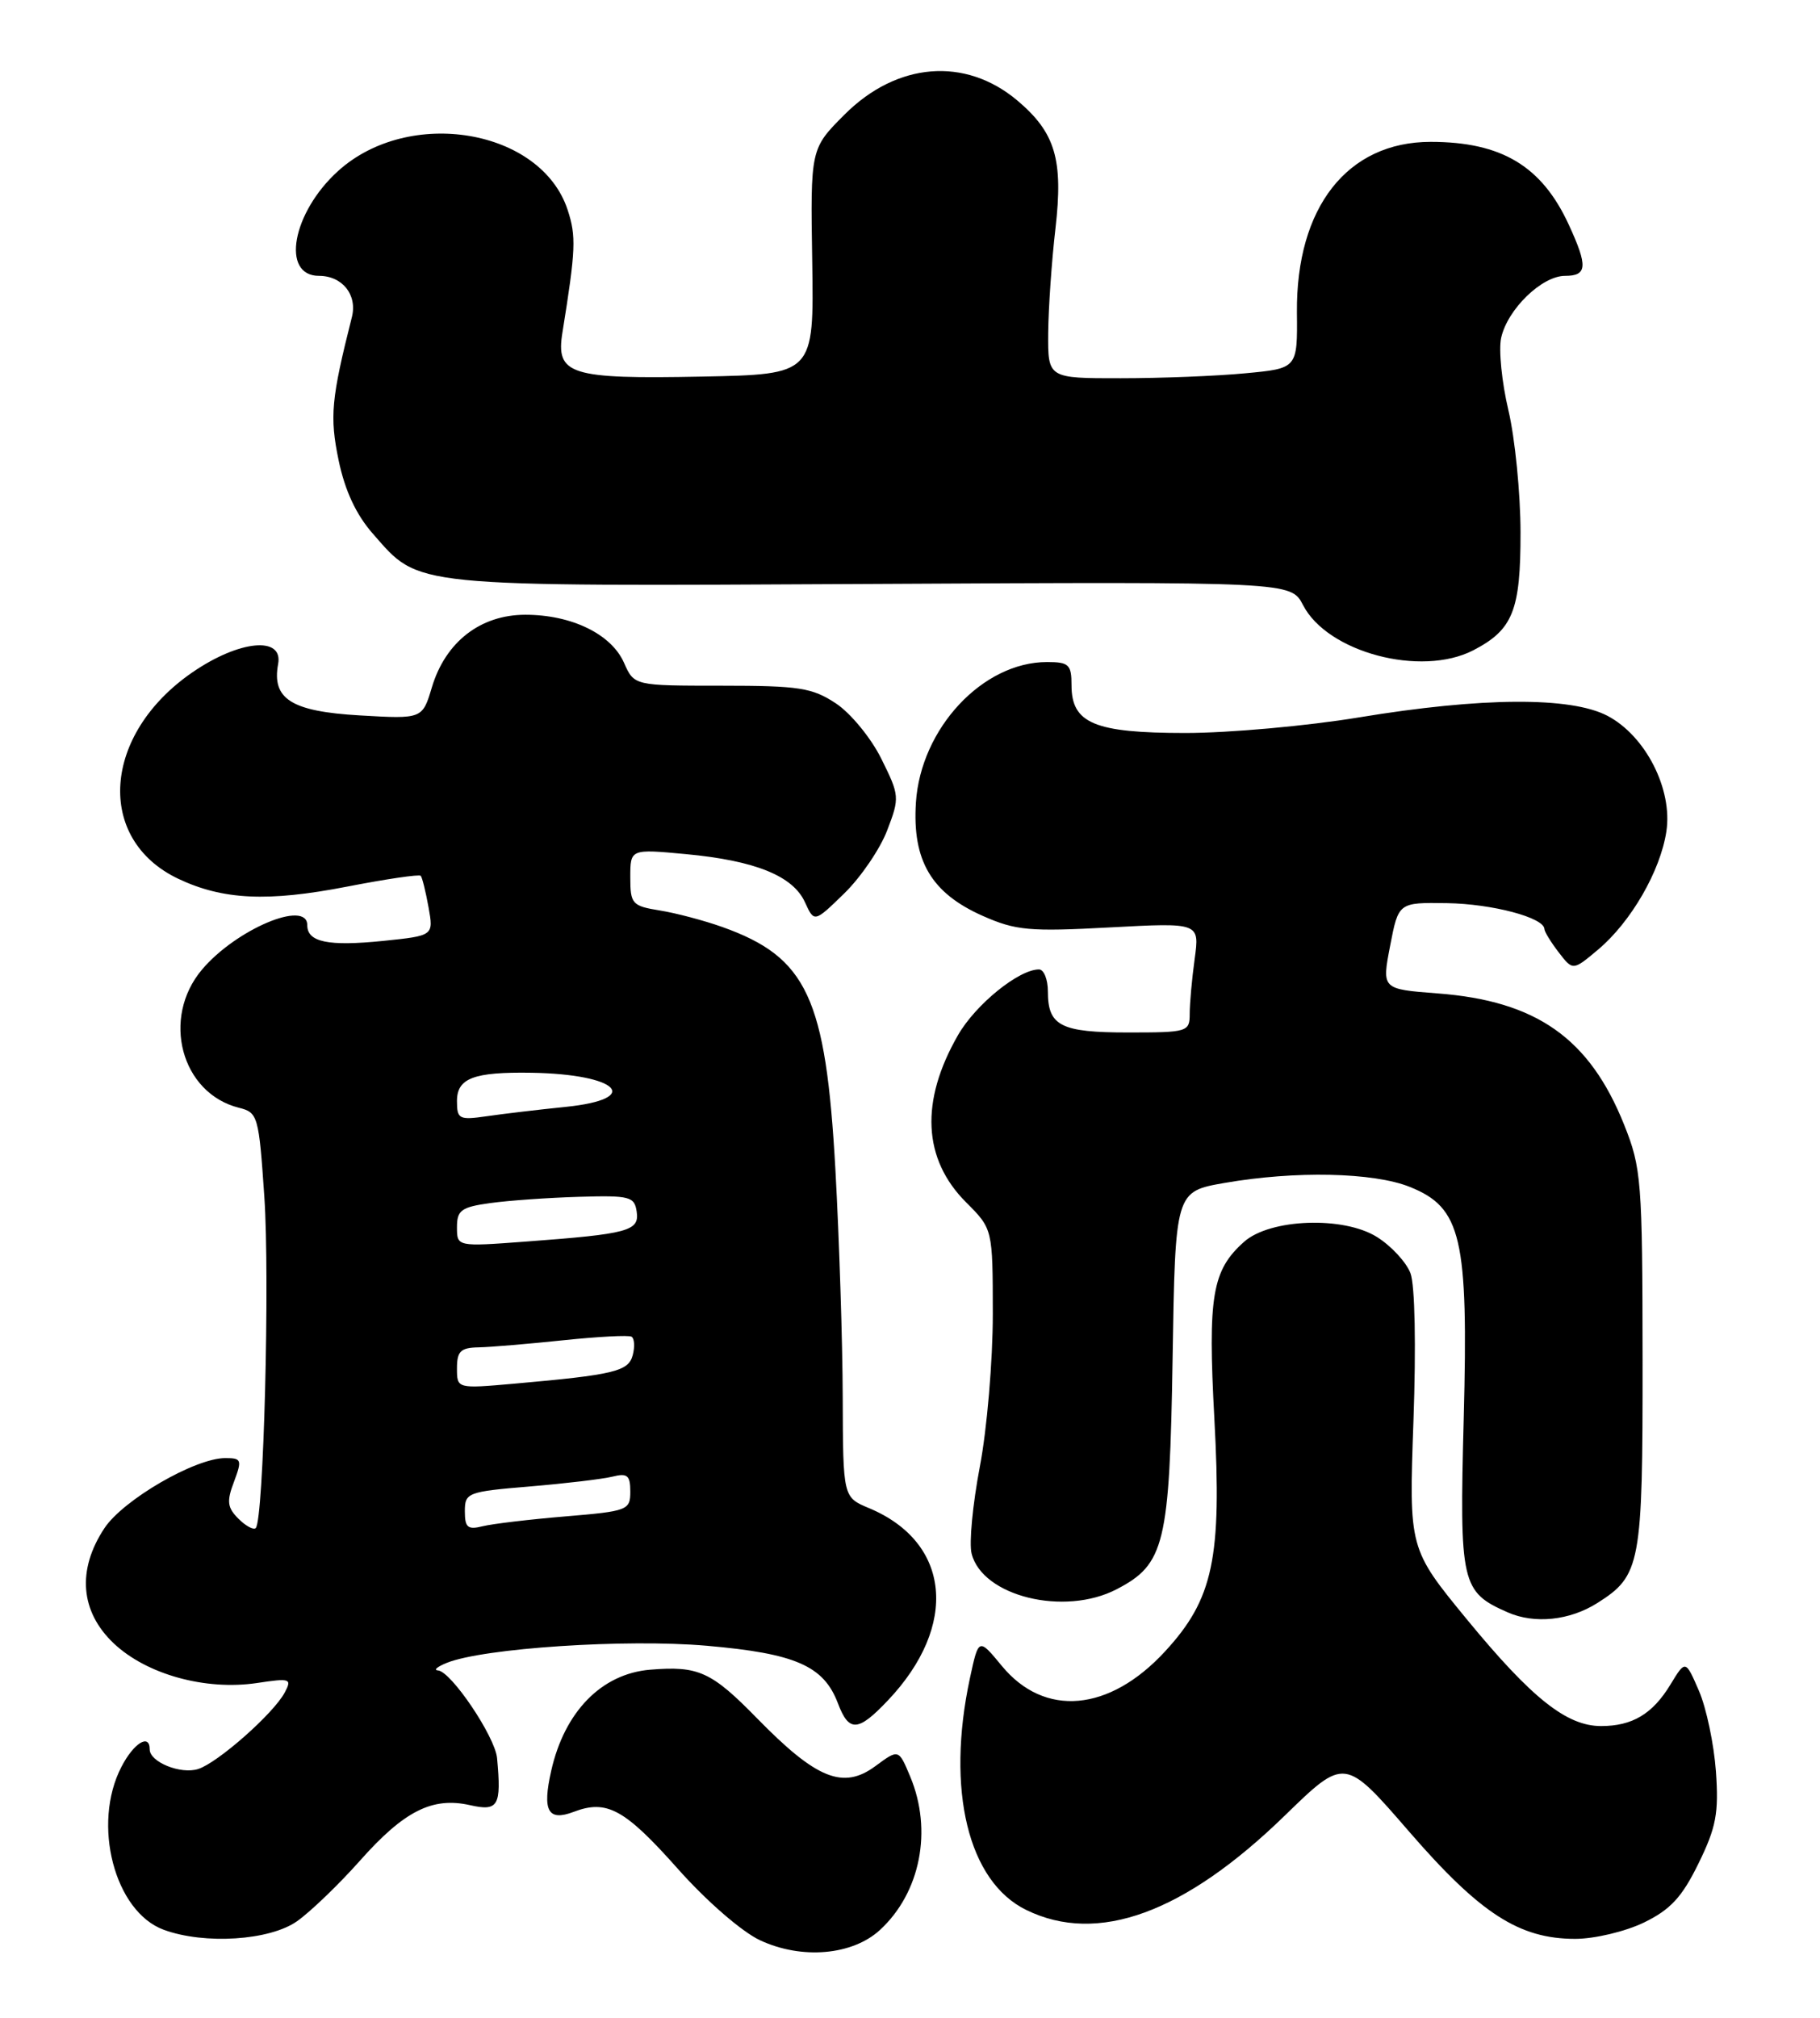 <?xml version="1.0" encoding="UTF-8" standalone="no"?>
<!DOCTYPE svg PUBLIC "-//W3C//DTD SVG 1.1//EN" "http://www.w3.org/Graphics/SVG/1.1/DTD/svg11.dtd" >
<svg xmlns="http://www.w3.org/2000/svg" xmlns:xlink="http://www.w3.org/1999/xlink" version="1.1" viewBox="0 0 231 256">
 <g >
 <path fill="currentColor"
d=" M 111.69 244.87 C 116.83 240.13 118.38 232.24 115.53 225.42 C 114.06 221.90 114.06 221.90 111.11 224.08 C 107.03 227.09 103.65 225.74 96.14 218.07 C 90.29 212.08 88.65 211.34 82.50 211.85 C 76.35 212.37 71.65 217.17 69.96 224.68 C 68.81 229.77 69.55 231.12 72.80 229.89 C 77.02 228.28 79.28 229.52 86.03 237.11 C 89.64 241.18 94.15 245.09 96.45 246.17 C 101.74 248.65 108.19 248.09 111.69 244.87 Z  M 37.72 243.75 C 39.46 242.51 43.03 239.07 45.66 236.11 C 51.27 229.78 54.87 227.96 59.63 229.03 C 63.25 229.85 63.65 229.16 63.09 223.07 C 62.84 220.34 57.24 212.03 55.58 211.94 C 54.99 211.90 55.50 211.47 56.71 210.98 C 61.36 209.11 79.44 207.92 89.69 208.81 C 100.97 209.79 104.55 211.36 106.35 216.11 C 107.75 219.81 108.90 219.75 112.69 215.75 C 121.71 206.25 120.67 195.68 110.30 191.35 C 107.00 189.97 107.00 189.97 106.96 177.24 C 106.94 170.23 106.52 157.24 106.03 148.37 C 104.81 126.55 102.44 121.46 91.69 117.62 C 89.39 116.80 85.81 115.85 83.75 115.52 C 80.22 114.95 80.00 114.69 80.00 111.31 C 80.00 107.71 80.00 107.71 87.06 108.37 C 95.84 109.19 100.65 111.13 102.17 114.48 C 103.35 117.06 103.35 117.06 107.17 113.34 C 109.27 111.29 111.72 107.69 112.61 105.34 C 114.20 101.20 114.17 100.92 111.87 96.29 C 110.57 93.65 107.97 90.49 106.10 89.25 C 103.09 87.26 101.44 87.00 91.60 87.00 C 80.49 87.00 80.49 87.00 79.20 84.09 C 77.59 80.45 72.55 78.00 66.68 78.00 C 60.98 78.00 56.55 81.44 54.82 87.19 C 53.61 91.23 53.61 91.23 45.66 90.77 C 36.99 90.27 34.48 88.69 35.30 84.25 C 35.97 80.67 30.35 81.22 24.40 85.32 C 12.98 93.19 12.09 106.49 22.63 111.50 C 28.30 114.18 33.97 114.45 44.02 112.50 C 49.00 111.53 53.22 110.91 53.40 111.12 C 53.59 111.33 54.03 113.12 54.39 115.11 C 55.04 118.72 55.04 118.72 48.64 119.38 C 41.66 120.09 39.00 119.54 39.00 117.39 C 39.00 114.09 29.94 117.91 25.63 123.03 C 20.44 129.19 23.00 138.71 30.32 140.55 C 32.73 141.15 32.85 141.56 33.55 151.84 C 34.26 162.21 33.46 192.87 32.46 193.88 C 32.18 194.15 31.19 193.62 30.26 192.69 C 28.85 191.28 28.75 190.49 29.70 188.00 C 30.74 185.22 30.66 185.00 28.59 185.00 C 24.76 185.00 15.64 190.29 13.25 193.90 C 9.75 199.19 10.18 204.49 14.45 208.52 C 18.63 212.46 26.08 214.51 32.61 213.54 C 36.86 212.90 37.08 212.98 36.13 214.76 C 34.70 217.43 27.64 223.66 25.15 224.45 C 22.93 225.16 19.00 223.56 19.00 221.96 C 19.00 219.90 16.97 221.15 15.41 224.18 C 11.64 231.45 14.54 242.56 20.79 244.85 C 25.97 246.75 34.26 246.21 37.72 243.75 Z  M 208.65 243.93 C 212.02 242.29 213.48 240.72 215.58 236.43 C 217.83 231.84 218.16 230.04 217.79 224.75 C 217.54 221.31 216.58 216.72 215.64 214.54 C 213.93 210.59 213.93 210.59 212.02 213.73 C 209.75 217.47 207.18 219.00 203.21 219.00 C 198.85 219.00 194.42 215.48 186.21 205.50 C 178.82 196.50 178.82 196.50 179.40 180.29 C 179.74 170.74 179.59 163.04 179.02 161.54 C 178.49 160.15 176.58 158.08 174.77 156.95 C 170.53 154.28 161.20 154.62 157.90 157.56 C 153.84 161.18 153.29 164.42 154.13 180.00 C 155.09 197.72 154.00 202.88 147.87 209.53 C 140.79 217.21 132.56 217.93 127.15 211.36 C 124.21 207.80 124.21 207.80 123.10 212.95 C 120.06 227.13 122.88 238.73 130.25 242.33 C 139.32 246.77 150.34 242.74 163.09 230.34 C 170.68 222.96 170.68 222.96 178.84 232.38 C 187.88 242.81 192.83 246.00 199.93 246.00 C 202.38 246.00 206.29 245.07 208.65 243.93 Z  M 202.74 203.39 C 208.25 199.90 208.50 198.53 208.48 172.54 C 208.46 149.79 208.33 148.19 206.15 142.73 C 201.75 131.73 195.02 126.99 182.44 126.04 C 175.38 125.50 175.38 125.50 176.44 120.00 C 177.50 114.50 177.50 114.50 183.66 114.59 C 189.39 114.68 195.97 116.42 196.02 117.87 C 196.03 118.22 196.85 119.55 197.84 120.84 C 199.64 123.17 199.64 123.17 202.84 120.48 C 207.01 116.97 210.74 110.52 211.50 105.50 C 212.32 100.14 208.86 93.36 204.02 90.82 C 199.35 88.38 188.08 88.45 172.50 91.02 C 165.90 92.11 155.99 93.00 150.47 93.00 C 138.91 93.00 136.00 91.78 136.00 86.94 C 136.00 84.32 135.67 84.00 132.89 84.00 C 124.72 84.00 116.86 92.43 116.25 101.83 C 115.78 109.20 118.21 113.32 124.74 116.21 C 128.92 118.06 130.66 118.22 140.85 117.67 C 152.26 117.06 152.26 117.06 151.63 121.67 C 151.28 124.20 151.00 127.34 151.00 128.64 C 151.00 130.92 150.73 131.00 143.20 131.00 C 134.63 131.00 133.00 130.17 133.00 125.80 C 133.00 124.26 132.49 123.00 131.87 123.00 C 129.31 123.00 123.83 127.44 121.59 131.34 C 116.77 139.73 117.12 147.06 122.63 152.56 C 126.00 155.93 126.00 155.93 126.01 166.72 C 126.01 172.65 125.27 181.37 124.36 186.11 C 123.46 190.85 122.98 195.80 123.32 197.12 C 124.68 202.54 135.08 205.10 141.73 201.64 C 147.83 198.48 148.45 195.92 148.83 172.34 C 149.17 151.18 149.17 151.18 155.42 150.09 C 164.38 148.53 174.31 148.74 178.93 150.59 C 185.50 153.22 186.38 157.02 185.78 179.99 C 185.23 200.97 185.46 201.98 191.38 204.58 C 194.78 206.07 199.23 205.61 202.74 203.39 Z  M 186.99 82.51 C 192.03 79.90 193.00 77.47 192.99 67.53 C 192.98 62.56 192.29 55.60 191.45 52.05 C 190.61 48.50 190.20 44.37 190.53 42.87 C 191.33 39.24 195.70 35.00 198.64 35.00 C 201.47 35.00 201.55 33.79 199.11 28.50 C 195.68 21.06 190.57 18.00 181.58 18.00 C 171.01 18.00 164.50 26.30 164.61 39.62 C 164.68 46.74 164.68 46.74 158.09 47.36 C 154.46 47.71 147.34 47.99 142.25 47.99 C 133.00 48.00 133.00 48.00 133.04 42.25 C 133.07 39.09 133.48 33.13 133.96 29.01 C 134.97 20.23 133.95 16.82 129.11 12.74 C 122.50 7.19 113.85 7.89 107.21 14.52 C 102.86 18.87 102.86 18.87 103.09 33.19 C 103.31 47.50 103.31 47.50 89.14 47.78 C 72.28 48.11 70.52 47.55 71.39 42.16 C 73.08 31.67 73.15 29.98 72.04 26.61 C 68.66 16.37 51.94 13.54 42.92 21.69 C 37.08 26.97 35.62 35.00 40.49 35.00 C 43.46 35.00 45.38 37.42 44.66 40.24 C 42.04 50.61 41.83 52.86 42.98 58.41 C 43.78 62.25 45.20 65.30 47.32 67.71 C 53.34 74.57 51.56 74.39 110.67 74.09 C 163.85 73.81 163.85 73.81 165.39 76.78 C 168.49 82.78 180.36 85.93 186.99 82.51 Z  M 59.00 191.75 C 59.00 189.39 59.33 189.26 67.25 188.60 C 71.79 188.22 76.51 187.66 77.75 187.35 C 79.63 186.88 80.00 187.19 80.00 189.25 C 80.00 191.61 79.67 191.74 71.75 192.40 C 67.21 192.78 62.49 193.34 61.25 193.65 C 59.37 194.12 59.00 193.81 59.00 191.75 Z  M 58.00 173.60 C 58.00 171.44 58.47 170.99 60.75 170.95 C 62.26 170.92 67.10 170.51 71.50 170.05 C 75.90 169.59 79.80 169.38 80.16 169.60 C 80.52 169.82 80.59 170.87 80.31 171.93 C 79.77 174.00 78.00 174.43 65.25 175.56 C 58.00 176.20 58.00 176.20 58.00 173.60 Z  M 58.00 155.70 C 58.00 153.55 58.55 153.15 62.25 152.64 C 64.59 152.32 69.65 151.96 73.50 151.85 C 79.91 151.66 80.53 151.81 80.81 153.73 C 81.17 156.19 79.78 156.56 66.75 157.53 C 58.00 158.18 58.00 158.18 58.00 155.70 Z  M 58.00 139.70 C 58.00 136.79 60.12 135.99 67.50 136.11 C 78.51 136.30 81.62 139.43 71.80 140.44 C 68.33 140.79 63.81 141.33 61.75 141.63 C 58.28 142.13 58.00 141.99 58.00 139.70 Z "/>
</g>
</svg>